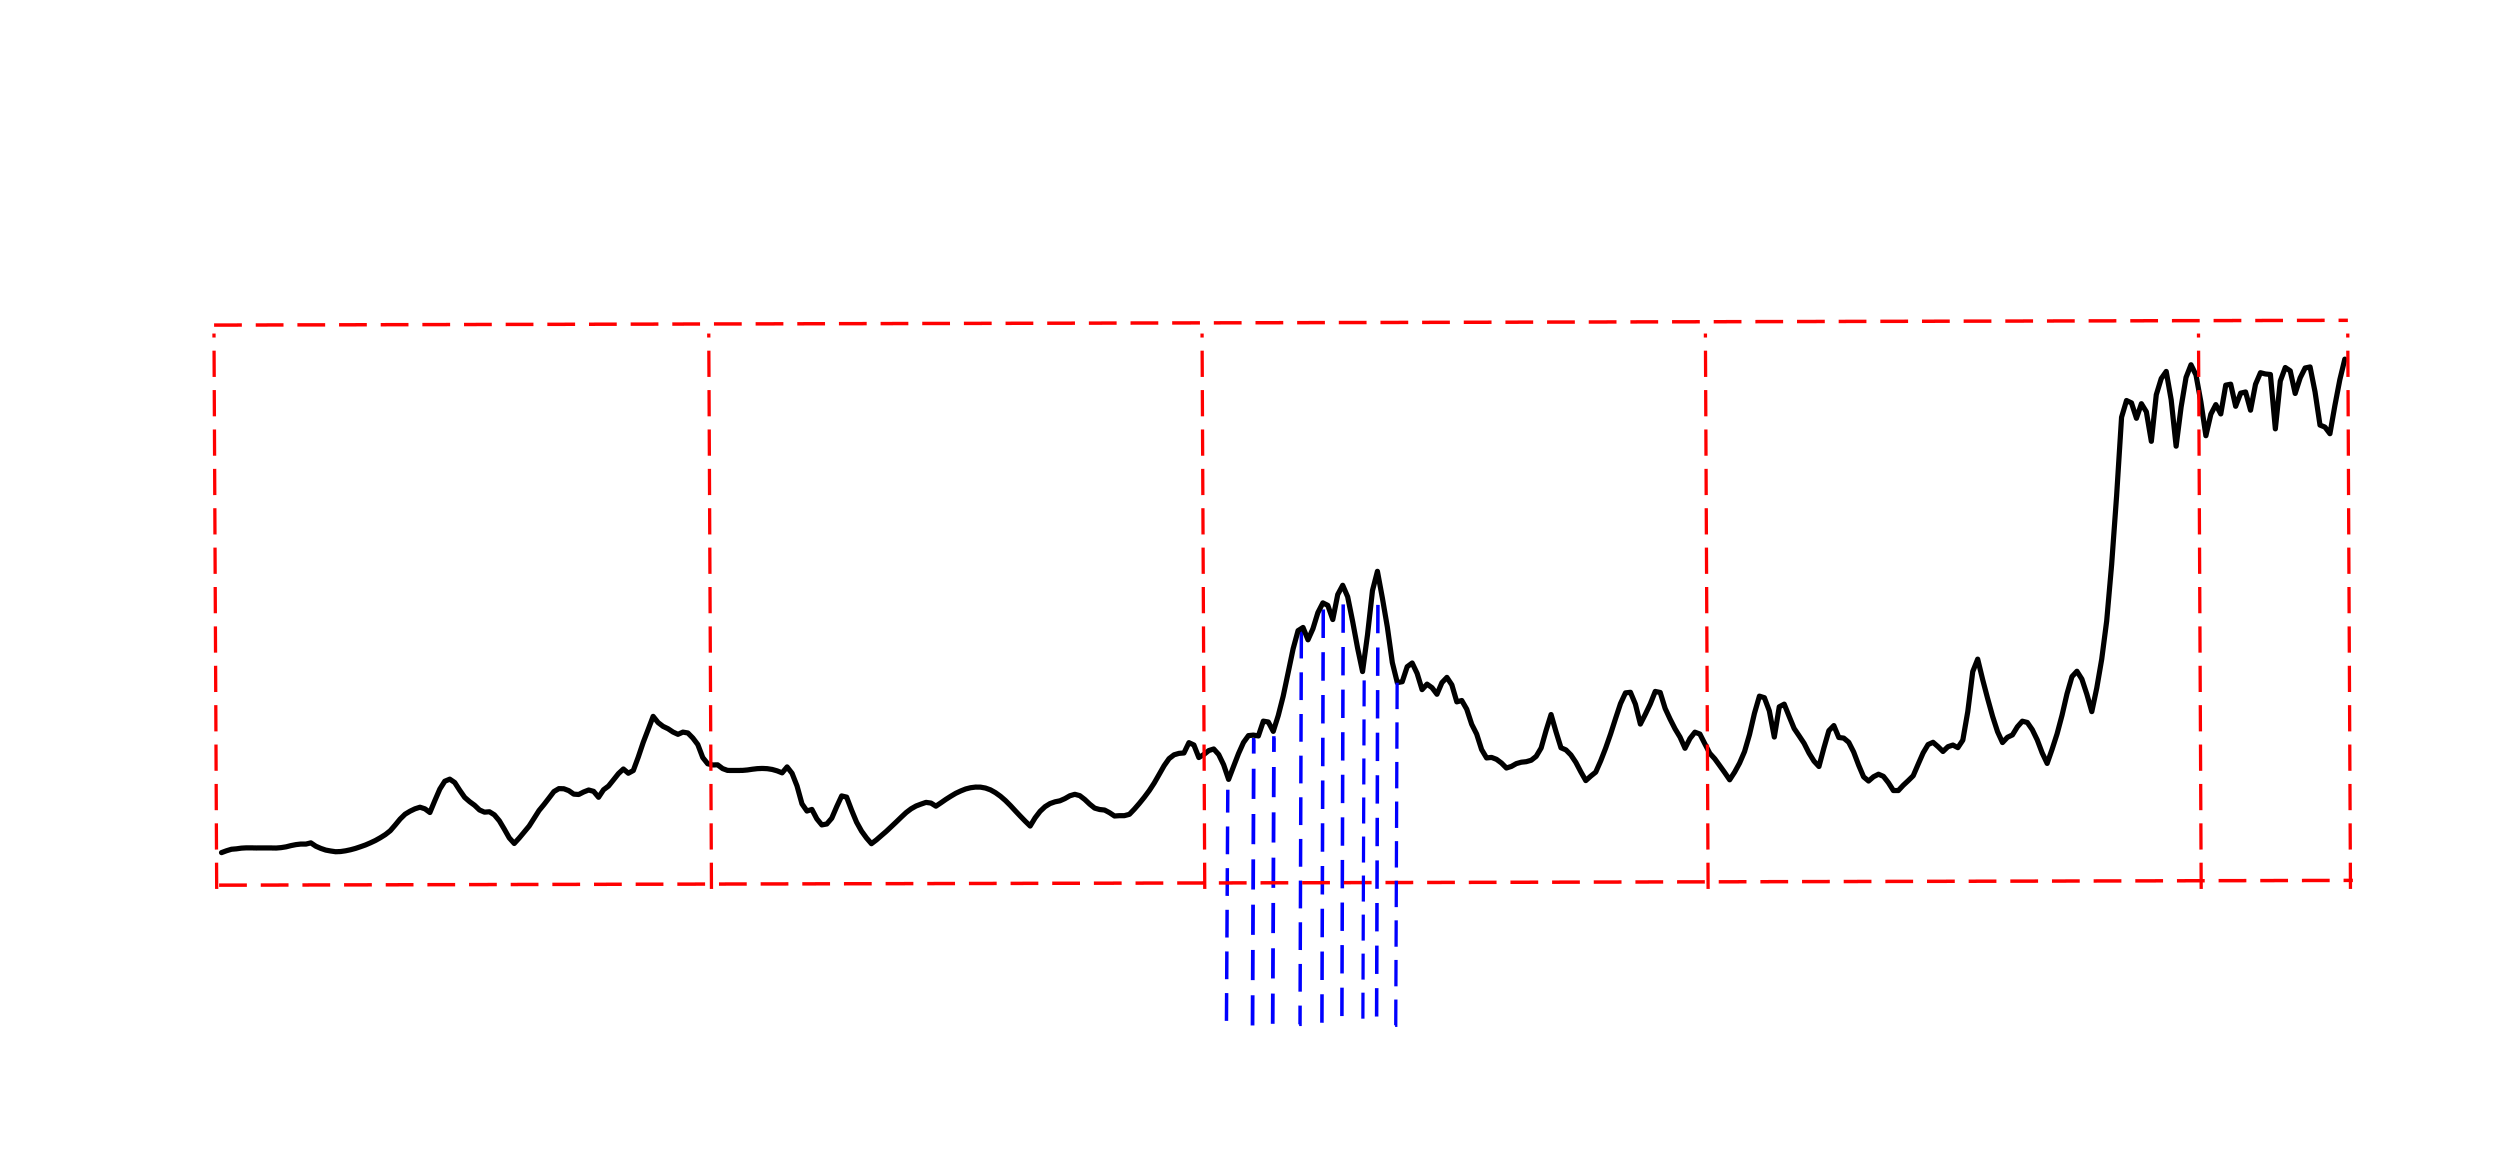 <?xml version="1.0" encoding="UTF-8" standalone="no"?>
<!-- Created with Inkscape (http://www.inkscape.org/) -->

<svg
   xmlns:dc="http://purl.org/dc/elements/1.1/"
   xmlns:cc="http://creativecommons.org/ns#"
   xmlns:rdf="http://www.w3.org/1999/02/22-rdf-syntax-ns#"
   xmlns:svg="http://www.w3.org/2000/svg"
   xmlns="http://www.w3.org/2000/svg"
   xmlns:sodipodi="http://sodipodi.sourceforge.net/DTD/sodipodi-0.dtd"
   xmlns:inkscape="http://www.inkscape.org/namespaces/inkscape"
   version="1.1"
   id="svg2"
   xml:space="preserve"
   width="1440"
   height="672"
   viewBox="0 0 1440 672"
   sodipodi:docname="2RN2-AlgorithmDescription-pdbs-ink.svg"
   inkscape:version="0.92.3 (2405546, 2018-03-11)"><defs
     id="defs6"><clipPath
       clipPathUnits="userSpaceOnUse"
       id="clipPath20"><path
         d="m 59.04,73.44 h 990.72 V 444.96 H 59.04 Z"
         id="path18"
         inkscape:connector-curvature="0" /></clipPath></defs><sodipodi:namedview
     pagecolor="#ffffff"
     bordercolor="#666666"
     borderopacity="1"
     objecttolerance="10"
     gridtolerance="10"
     guidetolerance="10"
     inkscape:pageopacity="0"
     inkscape:pageshadow="2"
     inkscape:window-width="1366"
     inkscape:window-height="732"
     id="namedview4"
     showgrid="false"
     inkscape:zoom="0.35355339"
     inkscape:cx="53.671877"
     inkscape:cy="167.4489"
     inkscape:window-x="-2"
     inkscape:window-y="-2"
     inkscape:window-maximized="1"
     inkscape:current-layer="g10" /><g
     id="g10"
     inkscape:groupmode="layer"
     inkscape:label="2RN2-AlgorithmDescription-pdbs"
     transform="matrix(1.333,0,0,-1.333,0,672)"><path
       style="opacity:1;vector-effect:none;fill:none;fill-opacity:1;stroke:#0000ff;stroke-width:1.5;stroke-linecap:butt;stroke-linejoin:miter;stroke-miterlimit:4;stroke-dasharray:12, 6;stroke-dashoffset:0;stroke-opacity:1"
       d="m 529.965,63.004 0.57,99.11 h 0.75"
       id="path1413-6-7-5"
       inkscape:connector-curvature="0" /><path
       style="opacity:1;vector-effect:none;fill:none;fill-opacity:1;stroke:#0000ff;stroke-width:1.632;stroke-linecap:butt;stroke-linejoin:miter;stroke-miterlimit:4;stroke-dasharray:13.053, 6.526;stroke-dashoffset:0;stroke-opacity:1"
       d="m 541.229,61.014 0.541,123.439 h 0.712"
       id="path1413-6-7-5-6"
       inkscape:connector-curvature="0" /><path
       style="opacity:1;vector-effect:none;fill:none;fill-opacity:1;stroke:#0000ff;stroke-width:1.632;stroke-linecap:butt;stroke-linejoin:miter;stroke-miterlimit:4;stroke-dasharray:13.053, 6.526;stroke-dashoffset:0;stroke-opacity:1"
       d="m 549.949,61.746 0.541,123.439 h 0.712"
       id="path1413-6-7-5-6-2"
       inkscape:connector-curvature="0" /><path
       style="opacity:1;vector-effect:none;fill:none;fill-opacity:1;stroke:#0000ff;stroke-width:1.5;stroke-linecap:butt;stroke-linejoin:miter;stroke-miterlimit:4;stroke-dasharray:12, 6;stroke-dashoffset:0;stroke-opacity:1"
       d="M 562.33,231.61 561.75,61.5 h -0.375"
       id="path1513"
       inkscape:connector-curvature="0" /><path
       style="opacity:1;vector-effect:none;fill:none;fill-opacity:1;stroke:#0000ff;stroke-width:1.54;stroke-linecap:butt;stroke-linejoin:miter;stroke-miterlimit:4;stroke-dasharray:12.317, 6.158;stroke-dashoffset:0;stroke-opacity:1"
       d="M 571.789,240.772 571.209,61.569 h -0.375"
       id="path1513-9"
       inkscape:connector-curvature="0" /><path
       style="opacity:1;vector-effect:none;fill:none;fill-opacity:1;stroke:#0000ff;stroke-width:1.533;stroke-linecap:butt;stroke-linejoin:miter;stroke-miterlimit:4;stroke-dasharray:12.267, 6.134;stroke-dashoffset:0;stroke-opacity:1"
       d="M 580.409,242.948 579.839,61.973 h -0.368"
       id="path1513-1"
       inkscape:connector-curvature="0" /><g
       id="g12" /><g
       id="g14"
       transform="translate(0,4.5)"><g
         id="g16"
         clip-path="url(#clipPath20)"><path
           d="m 95.73,131.21 2.15,0.8 2.14,0.65 2.14,0.18 2.15,0.3 2.14,0.12 h 2.14 l 2.15,-0.05 2.14,0.03 2.14,-0.02 h 2.15 l 2.14,-0.04 2.14,0.18 2.15,0.34 2.14,0.54 2.14,0.42 2.15,0.25 2.14,-0.02 2.14,0.53 2.15,-1.45 2.14,-0.94 2.14,-0.73 2.15,-0.4 2.14,-0.31 2.14,0.08 2.15,0.32 2.14,0.45 2.14,0.58 2.15,0.72 2.14,0.76 2.14,0.92 2.15,1.01 2.14,1.2 2.14,1.34 2.15,1.68 2.14,2.47 2.14,2.6 2.15,2.1 2.14,1.29 2.14,1.03 2.15,0.68 2.14,-0.7 2.14,-1.58 2.15,5.19 2.14,4.94 2.14,3.38 2.15,0.9 2.14,-1.46 2.14,-3.31 2.15,-3.09 2.14,-1.86 2.14,-1.56 2.15,-2.04 2.14,-0.94 2.14,0.17 2.14,-1.34 2.15,-2.57 2.14,-3.6 2.14,-3.78 2.15,-2.4 2.14,2.34 2.14,2.57 2.15,2.59 2.14,3.36 2.14,3.37 2.15,2.61 2.14,2.77 2.14,2.81 2.15,1.27 2.14,-0.06 2.14,-0.82 2.15,-1.5 2.14,-0.15 2.14,1.09 2.15,0.84 2.14,-0.58 2.14,-2.55 2.15,3.25 2.14,1.59 2.14,2.66 2.15,2.71 2.14,1.99 2.14,-1.82 2.15,1.18 2.14,5.79 2.14,6.36 2.15,5.61 2.14,5.62 2.14,-2.66 2.15,-1.65 2.14,-1.02 2.14,-1.42 2.15,-1 2.14,0.95 2.14,-0.36 2.15,-2.18 2.14,-2.82 2.14,-5.62 2.15,-2.7 2.14,-0.5 2.14,0.05 2.15,-1.62 2.14,-0.79 2.14,-0.03 2.15,0.01 2.14,0.02 2.14,0.19 2.15,0.32 2.14,0.25 2.14,0.09 2.15,-0.1 2.14,-0.34 2.14,-0.61 2.15,-0.85 2.14,2.55 2.14,-2.75 2.15,-5.46 2.14,-7.74 2.14,-3.1 2.15,0.68 2.14,-4.07 2.14,-2.61 2.15,0.4 2.14,2.49 2.14,4.99 2.15,4.64 2.14,-0.51 2.14,-5.63 2.15,-5.19 2.14,-3.85 2.14,-2.96 2.15,-2.49 2.14,1.62 2.14,1.87 2.15,1.85 2.14,2.01 2.14,2.02 2.15,2.08 2.14,2 2.14,1.62 2.15,1.22 2.14,0.81 2.14,0.74 2.15,-0.29 2.14,-1.34 2.14,1.44 2.15,1.49 2.14,1.36 2.14,1.27 2.15,1.01 2.14,0.86 2.14,0.54 2.15,0.27 2.14,-0.03 2.14,-0.39 2.15,-0.78 2.14,-1.21 2.14,-1.53 2.15,-1.86 2.14,-2.13 2.14,-2.32 2.14,-2.27 2.15,-2.22 2.14,-2.08 2.14,3.54 2.15,2.81 2.14,2.01 2.14,1.33 2.15,0.76 2.14,0.44 2.14,0.95 2.15,1.23 2.14,0.63 2.14,-0.58 2.15,-1.65 2.14,-2.02 2.14,-1.71 2.15,-0.61 2.14,-0.23 2.14,-1.14 2.15,-1.43 2.14,0.14 2.14,0.01 2.15,0.57 2.14,2.23 2.14,2.47 2.15,2.66 2.14,2.87 2.14,3.27 2.15,3.75 2.14,3.76 2.14,3.05 2.15,1.66 2.14,0.62 2.14,0.17 2.15,4.45 2.14,-1 2.14,-5.41 2.15,1.28 2.14,1.72 2.14,0.68 2.15,-2.39 2.14,-4.43 2.14,-6.3 2.15,5.61 2.14,5.54 2.14,4.78 2.15,2.97 2.14,0.22 2.14,-0.36 2.15,6.39 2.14,-0.37 2.14,-4.03 2.15,6.78 2.14,8.38 2.14,10.16 2.15,10.31 2.14,7.87 2.14,1.37 2.15,-5.31 2.14,4.78 2.14,6.96 2.15,4.2 2.14,-1.09 2.14,-6.09 2.15,10.8 2.14,3.98 2.14,-4.94 2.15,-10.68 2.14,-11.52 2.14,-10.12 2.15,15.9 2.14,19.08 2.14,8.31 2.15,-11.59 2.14,-12.49 2.14,-15.31 2.15,-8.69 2.14,0.39 2.14,6.48 2.15,1.6 2.14,-4.47 2.14,-7.02 2.15,2.36 2.14,-1.53 2.14,-2.83 2.15,5.02 2.14,2.25 2.14,-3.22 2.15,-7.34 2.14,0.57 2.14,-3.72 2.15,-6.54 2.14,-4.22 2.14,-6.7 2.15,-3.62 2.14,0.22 2.14,-0.82 2.15,-1.6 2.14,-2.15 2.14,0.68 2.15,1.22 2.14,0.6 2.14,0.23 2.15,0.62 2.14,1.69 2.14,3.61 2.15,7.6 2.14,6.84 2.14,-7.45 2.14,-6.89 2.15,-0.94 2.14,-2.17 2.14,-3.21 2.15,-4.09 2.14,-3.77 2.14,1.92 2.15,1.72 2.14,4.85 2.14,5.5 2.15,6.15 2.14,6.66 2.14,6.46 2.15,4.63 2.14,0.26 2.14,-5.12 2.15,-8.61 2.14,4.21 2.14,4.49 2.15,5.39 2.14,-0.44 2.14,-6.9 2.15,-4.63 2.14,-4.21 2.14,-3.55 2.15,-4.81 2.14,4.21 2.14,2.73 2.15,-0.81 2.14,-4.21 2.14,-4.12 2.15,-2.36 2.14,-2.95 2.14,-2.99 2.15,-3.13 2.14,3.3 2.14,3.91 2.15,4.98 2.14,7.34 2.14,9.19 2.15,7.42 2.14,-0.67 2.14,-5.7 2.15,-11.28 2.14,13.05 2.14,1.14 2.15,-5.32 2.14,-5.19 2.14,-3.16 2.15,-3.24 2.14,-4.23 2.14,-3.47 2.15,-2.32 2.14,8.03 2.14,7.44 2.15,2.2 2.14,-5.13 2.14,-0.28 2.15,-1.8 2.14,-4.21 2.14,-5.66 2.15,-5.07 2.14,-1.8 2.14,1.84 2.15,1.1 2.14,-0.93 2.14,-2.73 2.15,-3.39 2.14,-0.01 2.14,2.29 2.15,2 2.14,2.11 2.14,4.98 2.15,4.9 2.14,3.6 2.14,0.96 2.15,-1.86 2.14,-2.09 2.14,2.05 2.15,0.72 2.14,-1.12 2.14,3.23 2.15,12.36 2.14,17.27 2.14,5.37 2.15,-8.84 2.14,-8.15 2.14,-7.7 2.15,-6.66 2.14,-4.67 2.14,2.26 2.15,1.03 2.14,3.51 2.14,2.41 2.15,-0.54 2.14,-3.1 2.14,-4.41 2.15,-5.67 2.14,-4.51 2.14,6.11 2.15,6.65 2.14,8.05 2.14,9.25 2.15,7.43 2.14,2.32 2.14,-3.38 2.14,-6.51 2.15,-7.53 2.14,10.16 2.14,12.45 2.15,16.55 2.14,24.34 2.14,29.6 2.15,34.09 2.14,7.22 2.14,-1.02 2.15,-6.64 2.14,6.28 2.14,-3.49 2.15,-12.74 2.14,20.12 2.14,6.99 2.15,3.06 2.14,-12.22 2.14,-20.05 2.15,16.86 2.14,12.85 2.14,5.45 2.15,-4.38 2.14,-11.79 2.14,-14.47 2.15,9.3 2.14,4.12 2.14,-4.01 2.15,12.43 2.14,0.41 2.14,-9.53 2.15,5.66 2.14,0.5 2.14,-7.85 2.15,11.17 2.14,5.01 2.14,-0.54 2.15,-0.23 2.14,-23.47 2.14,20.64 2.15,5.84 2.14,-1.44 2.14,-9.75 2.15,6.72 2.14,4.28 2.14,0.44 2.15,-10.77 2.14,-14.34 2.14,-0.88 2.15,-2.84 2.14,12.15 2.14,11.19 2.15,8.86"
           style="fill:none;stroke:#000000;stroke-width:2.25;stroke-linecap:round;stroke-linejoin:round;stroke-miterlimit:10;stroke-dasharray:none;stroke-opacity:1"
           id="path22"
           inkscape:connector-curvature="0" /></g></g><path
       style="opacity:1;vector-effect:none;fill:#ff0000;fill-opacity:1;stroke:#ff0000;stroke-width:1.418;stroke-linecap:butt;stroke-linejoin:miter;stroke-miterlimit:4;stroke-dasharray:11.346, 5.673;stroke-dashoffset:0;stroke-opacity:1"
       d="m 93.631,120.003 -1.165,239.995 v 0"
       id="path110"
       inkscape:connector-curvature="0" /><path
       style="opacity:1;vector-effect:none;fill:#ff0000;fill-opacity:1;stroke:#ff0000;stroke-width:1.418;stroke-linecap:butt;stroke-linejoin:miter;stroke-miterlimit:4;stroke-dasharray:11.346, 5.673;stroke-dashoffset:0;stroke-opacity:1"
       d="m 307.43,120.003 -1.165,239.995 v 0"
       id="path110-3"
       inkscape:connector-curvature="0" /><path
       style="opacity:1;vector-effect:none;fill:#ff6600;fill-opacity:1;stroke:#ff0000;stroke-width:1.418;stroke-linecap:butt;stroke-linejoin:miter;stroke-miterlimit:4;stroke-dasharray:11.346, 5.673;stroke-dashoffset:0;stroke-opacity:1"
       d="m 520.585,120.003 -1.165,239.995 v 0"
       id="path110-3-6"
       inkscape:connector-curvature="0" /><path
       style="opacity:1;vector-effect:none;fill:#ff6600;fill-opacity:1;stroke:#ff0000;stroke-width:1.418;stroke-linecap:butt;stroke-linejoin:miter;stroke-miterlimit:4;stroke-dasharray:11.346, 5.673;stroke-dashoffset:0;stroke-opacity:1"
       d="m 738.085,120.003 -1.165,239.995 v 0"
       id="path110-3-6-7"
       inkscape:connector-curvature="0" /><path
       style="opacity:1;vector-effect:none;fill:#ff6600;fill-opacity:1;stroke:#ff0000;stroke-width:1.418;stroke-linecap:butt;stroke-linejoin:miter;stroke-miterlimit:4;stroke-dasharray:11.346, 5.673;stroke-dashoffset:0;stroke-opacity:1"
       d="m 951.155,120.003 -1.165,239.995 v 0"
       id="path110-3-6-7-5"
       inkscape:connector-curvature="0" /><path
       style="opacity:1;vector-effect:none;fill:#ff6600;fill-opacity:1;stroke:#ff0000;stroke-width:1.418;stroke-linecap:butt;stroke-linejoin:miter;stroke-miterlimit:4;stroke-dasharray:11.346, 5.673;stroke-dashoffset:0;stroke-opacity:1"
       d="m 1015.655,120.003 -1.165,239.995 v 0"
       id="path110-3-6-7-5-3"
       inkscape:connector-curvature="0" /><path
       style="opacity:1;vector-effect:none;fill:none;fill-opacity:1;stroke:#ff0000;stroke-width:1.5;stroke-linecap:butt;stroke-linejoin:miter;stroke-miterlimit:4;stroke-dasharray:12, 6;stroke-dashoffset:0;stroke-opacity:1"
       d="m 92.507,363.655 922.024,2.065 v 0"
       id="path1396"
       inkscape:connector-curvature="0" /><path
       style="opacity:1;vector-effect:none;fill:none;fill-opacity:1;stroke:#ff0000;stroke-width:1.5;stroke-linecap:butt;stroke-linejoin:miter;stroke-miterlimit:4;stroke-dasharray:12, 6;stroke-dashoffset:0;stroke-opacity:1"
       d="m 94.675,121.639 922.024,2.065 v 0"
       id="path1396-3"
       inkscape:connector-curvature="0" /><path
       style="opacity:1;vector-effect:none;fill:none;fill-opacity:1;stroke:#0000ff;stroke-width:1.406;stroke-linecap:butt;stroke-linejoin:miter;stroke-miterlimit:4;stroke-dasharray:11.244, 5.622;stroke-dashoffset:0;stroke-opacity:1"
       d="M 589.469,210.125 588.896,59.111 h -0.371"
       id="path1513-1-2"
       inkscape:connector-curvature="0" /><path
       style="opacity:1;vector-effect:none;fill:none;fill-opacity:1;stroke:#0000ff;stroke-width:1.533;stroke-linecap:butt;stroke-linejoin:miter;stroke-miterlimit:4;stroke-dasharray:12.267, 6.134;stroke-dashoffset:0;stroke-opacity:1"
       d="M 595.409,242.745 594.839,61.77 h -0.368"
       id="path1513-1-7"
       inkscape:connector-curvature="0" /><path
       style="opacity:1;vector-effect:none;fill:none;fill-opacity:1;stroke:#0000ff;stroke-width:1.426;stroke-linecap:butt;stroke-linejoin:miter;stroke-miterlimit:4;stroke-dasharray:11.408, 5.704;stroke-dashoffset:0;stroke-opacity:1"
       d="M 603.716,209.107 603.114,61.098 h -0.39"
       id="path1513-1-0"
       inkscape:connector-curvature="0" /></g></svg>